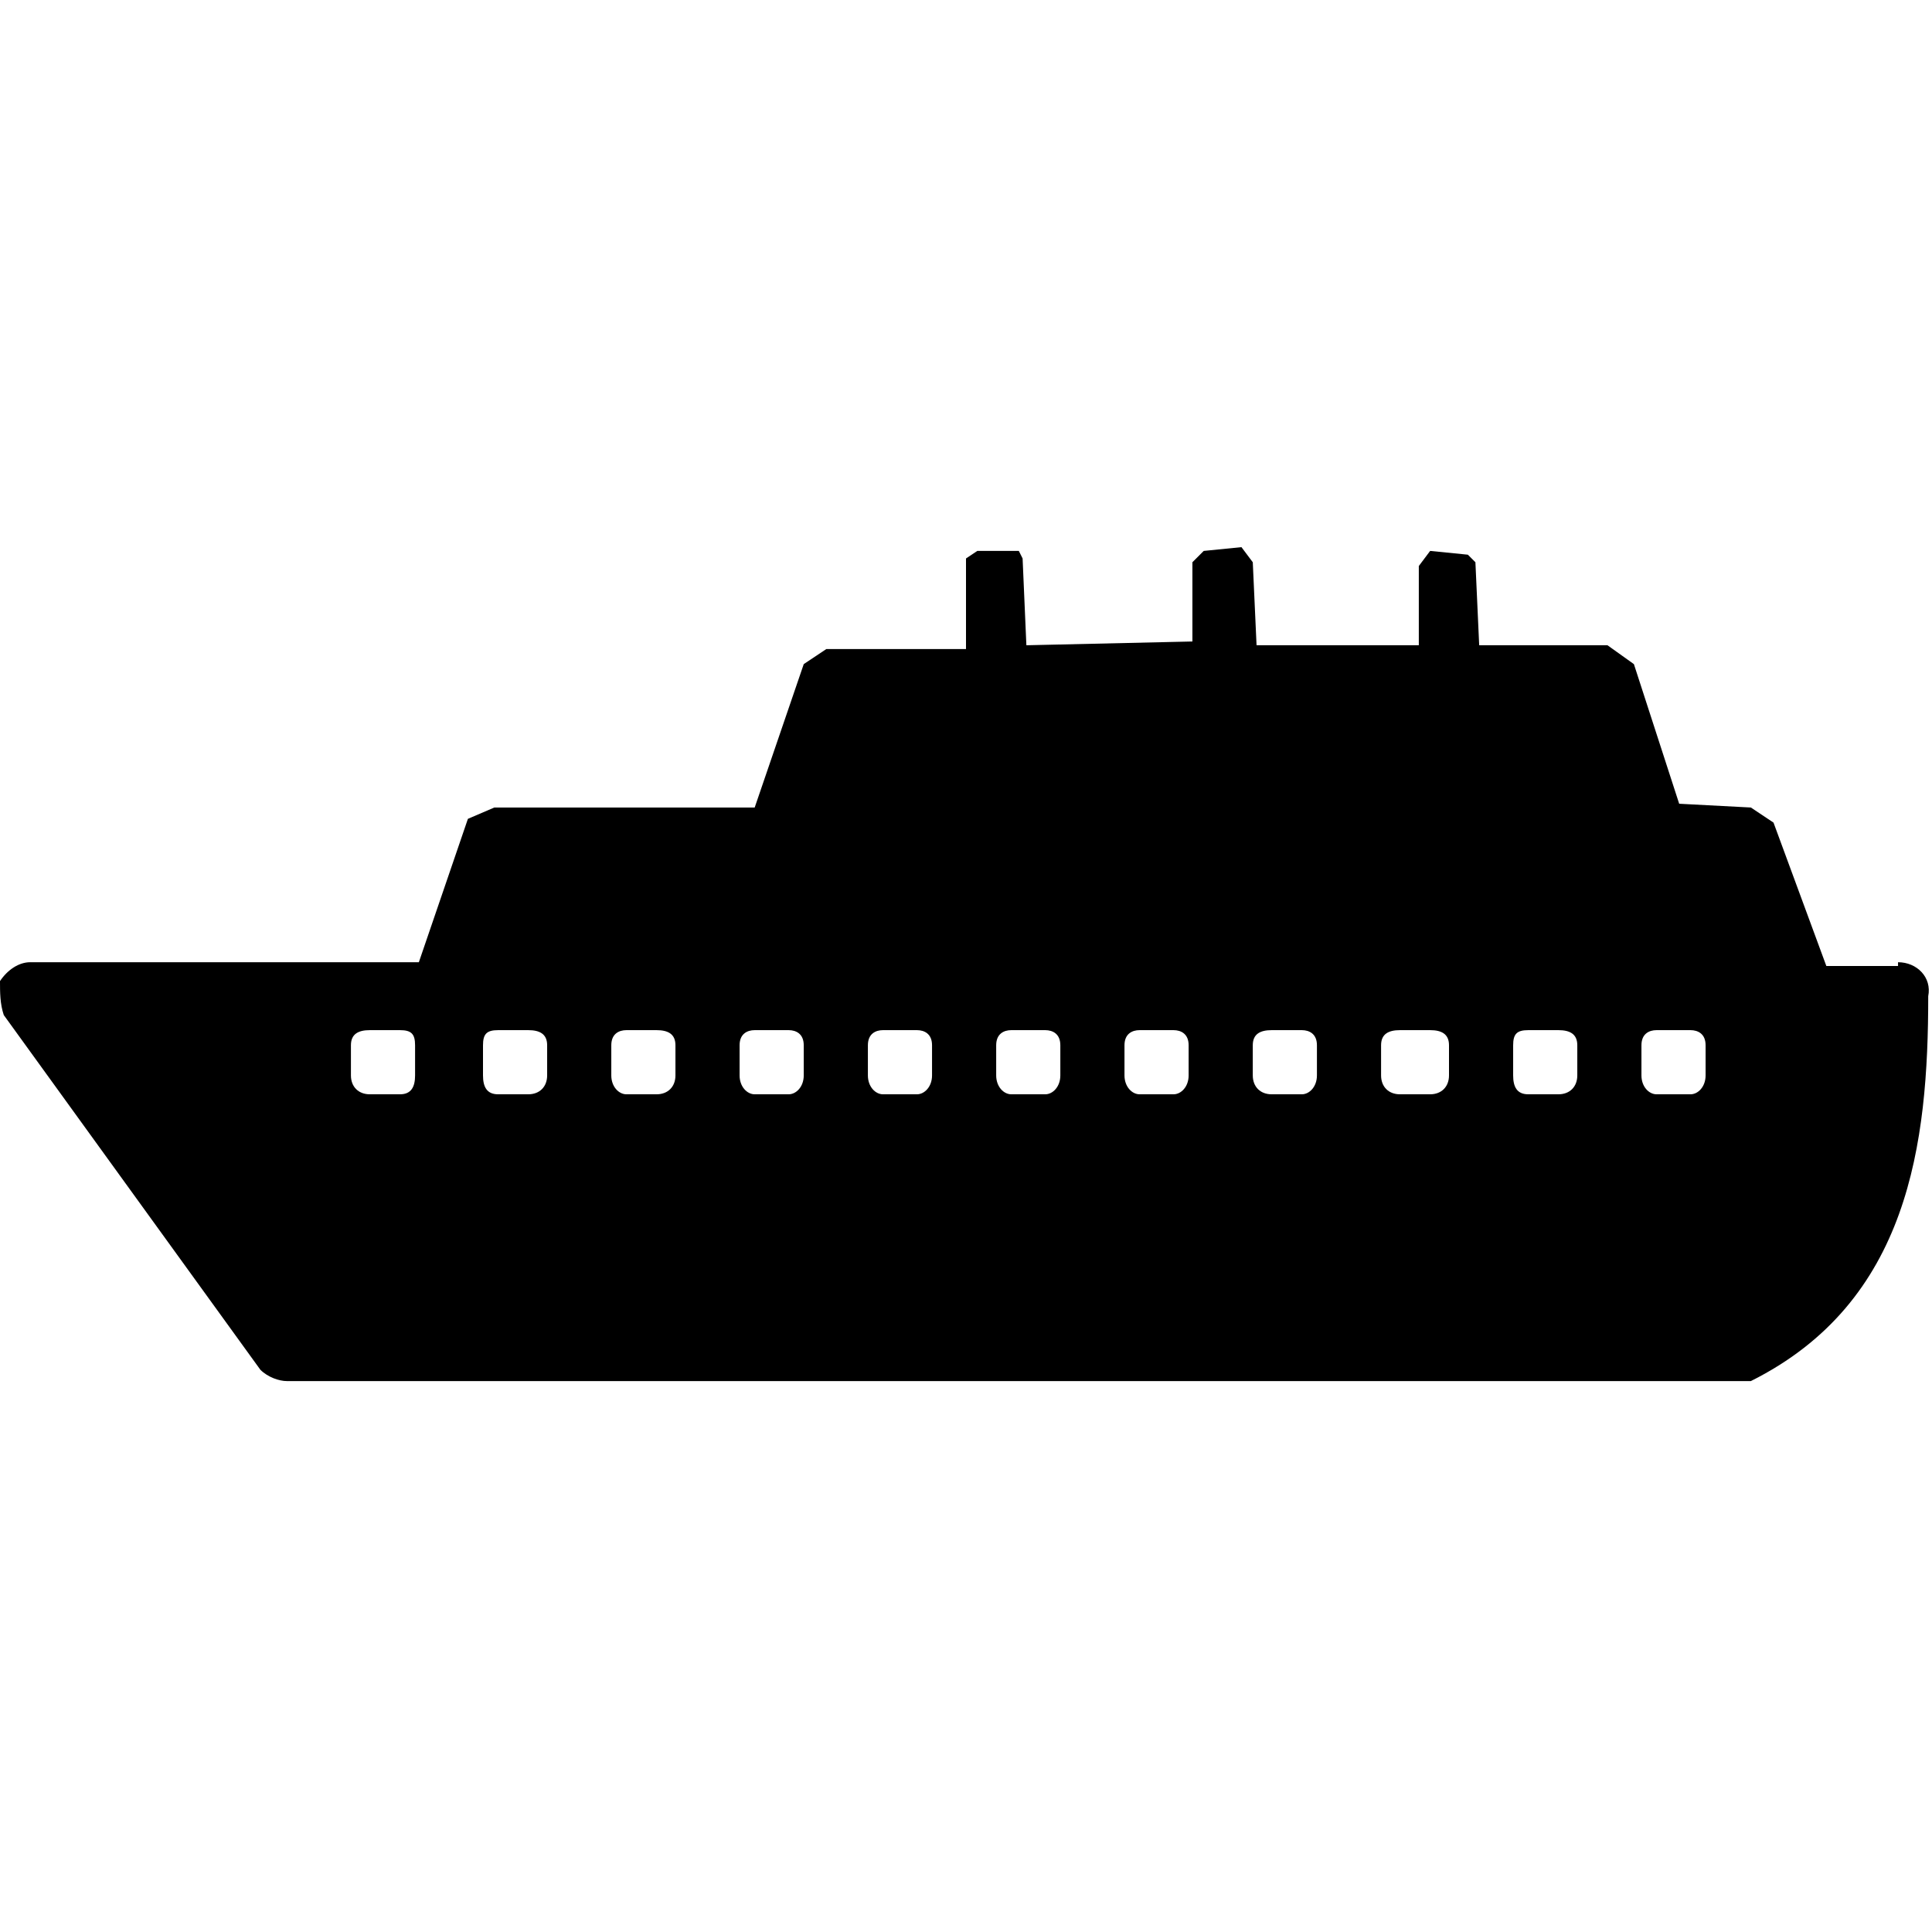<?xml version="1.0" encoding="iso-8859-1"?>
<svg version="1.1" id="Layer_1" xmlns="http://www.w3.org/2000/svg" xmlns:xlink="http://www.w3.org/1999/xlink" x="0px" y="0px"
	 viewBox="0 0 512 512" style="enable-background:new 0 0 512 512;" xml:space="preserve">
<path d="M 503 256 L 484 256 L 470 218 L 464 214 L 445 213 L 433 176 L 426 171 L 392 171 L 391 149 L 389 147 L 379 146 L 376 150 L 376 171 L 333 171 L 332 149 L 329 145 L 319 146 L 316 149 L 316 170 L 272 171 L 271 148 L 270 146 L 259 146 L 256 148 L 256 172 L 219 172 L 213 176 L 200 214 L 131 214 L 124 217 L 111 255 L 8 255 C 5 255 2 257 0 260 C -0 263 -0 266 1 269 L 69 363 C 71 365 74 366 76 366 C 117 366 433 366 460 366 C 462 366 463 366 464 366 C 506 345 511 303 511 264 C 512 259 508 255 503 255 Z M 110 285 C 110 288 109 290 106 290 L 98 290 C 95 290 93 288 93 285 L 93 277 C 93 274 95 273 98 273 L 106 273 C 109 273 110 274 110 277 L 110 285 Z M 145 285 C 145 288 143 290 140 290 L 132 290 C 129 290 128 288 128 285 L 128 277 C 128 274 129 273 132 273 L 140 273 C 143 273 145 274 145 277 L 145 285 Z M 179 285 C 179 288 177 290 174 290 L 166 290 C 164 290 162 288 162 285 L 162 277 C 162 274 164 273 166 273 L 174 273 C 177 273 179 274 179 277 L 179 285 Z M 213 285 C 213 288 211 290 209 290 L 200 290 C 198 290 196 288 196 285 L 196 277 C 196 274 198 273 200 273 L 209 273 C 211 273 213 274 213 277 L 213 285 Z M 247 285 C 247 288 245 290 243 290 L 234 290 C 232 290 230 288 230 285 L 230 277 C 230 274 232 273 234 273 L 243 273 C 245 273 247 274 247 277 L 247 285 Z M 281 285 C 281 288 279 290 277 290 L 268 290 C 266 290 264 288 264 285 L 264 277 C 264 274 266 273 268 273 L 277 273 C 279 273 281 274 281 277 L 281 285 Z M 315 285 C 315 288 313 290 311 290 L 302 290 C 300 290 298 288 298 285 L 298 277 C 298 274 300 273 302 273 L 311 273 C 313 273 315 274 315 277 L 315 285 Z M 349 285 C 349 288 347 290 345 290 L 337 290 C 334 290 332 288 332 285 L 332 277 C 332 274 334 273 337 273 L 345 273 C 347 273 349 274 349 277 L 349 285 Z M 384 285 C 384 288 382 290 379 290 L 371 290 C 368 290 366 288 366 285 L 366 277 C 366 274 368 273 371 273 L 379 273 C 382 273 384 274 384 277 L 384 285 Z M 418 285 C 418 288 416 290 413 290 L 405 290 C 402 290 401 288 401 285 L 401 277 C 401 274 402 273 405 273 L 413 273 C 416 273 418 274 418 277 L 418 285 Z M 452 285 C 452 288 450 290 448 290 L 439 290 C 437 290 435 288 435 285 L 435 277 C 435 274 437 273 439 273 L 448 273 C 450 273 452 274 452 277 L 452 285 Z" style=""></path>

</svg>
